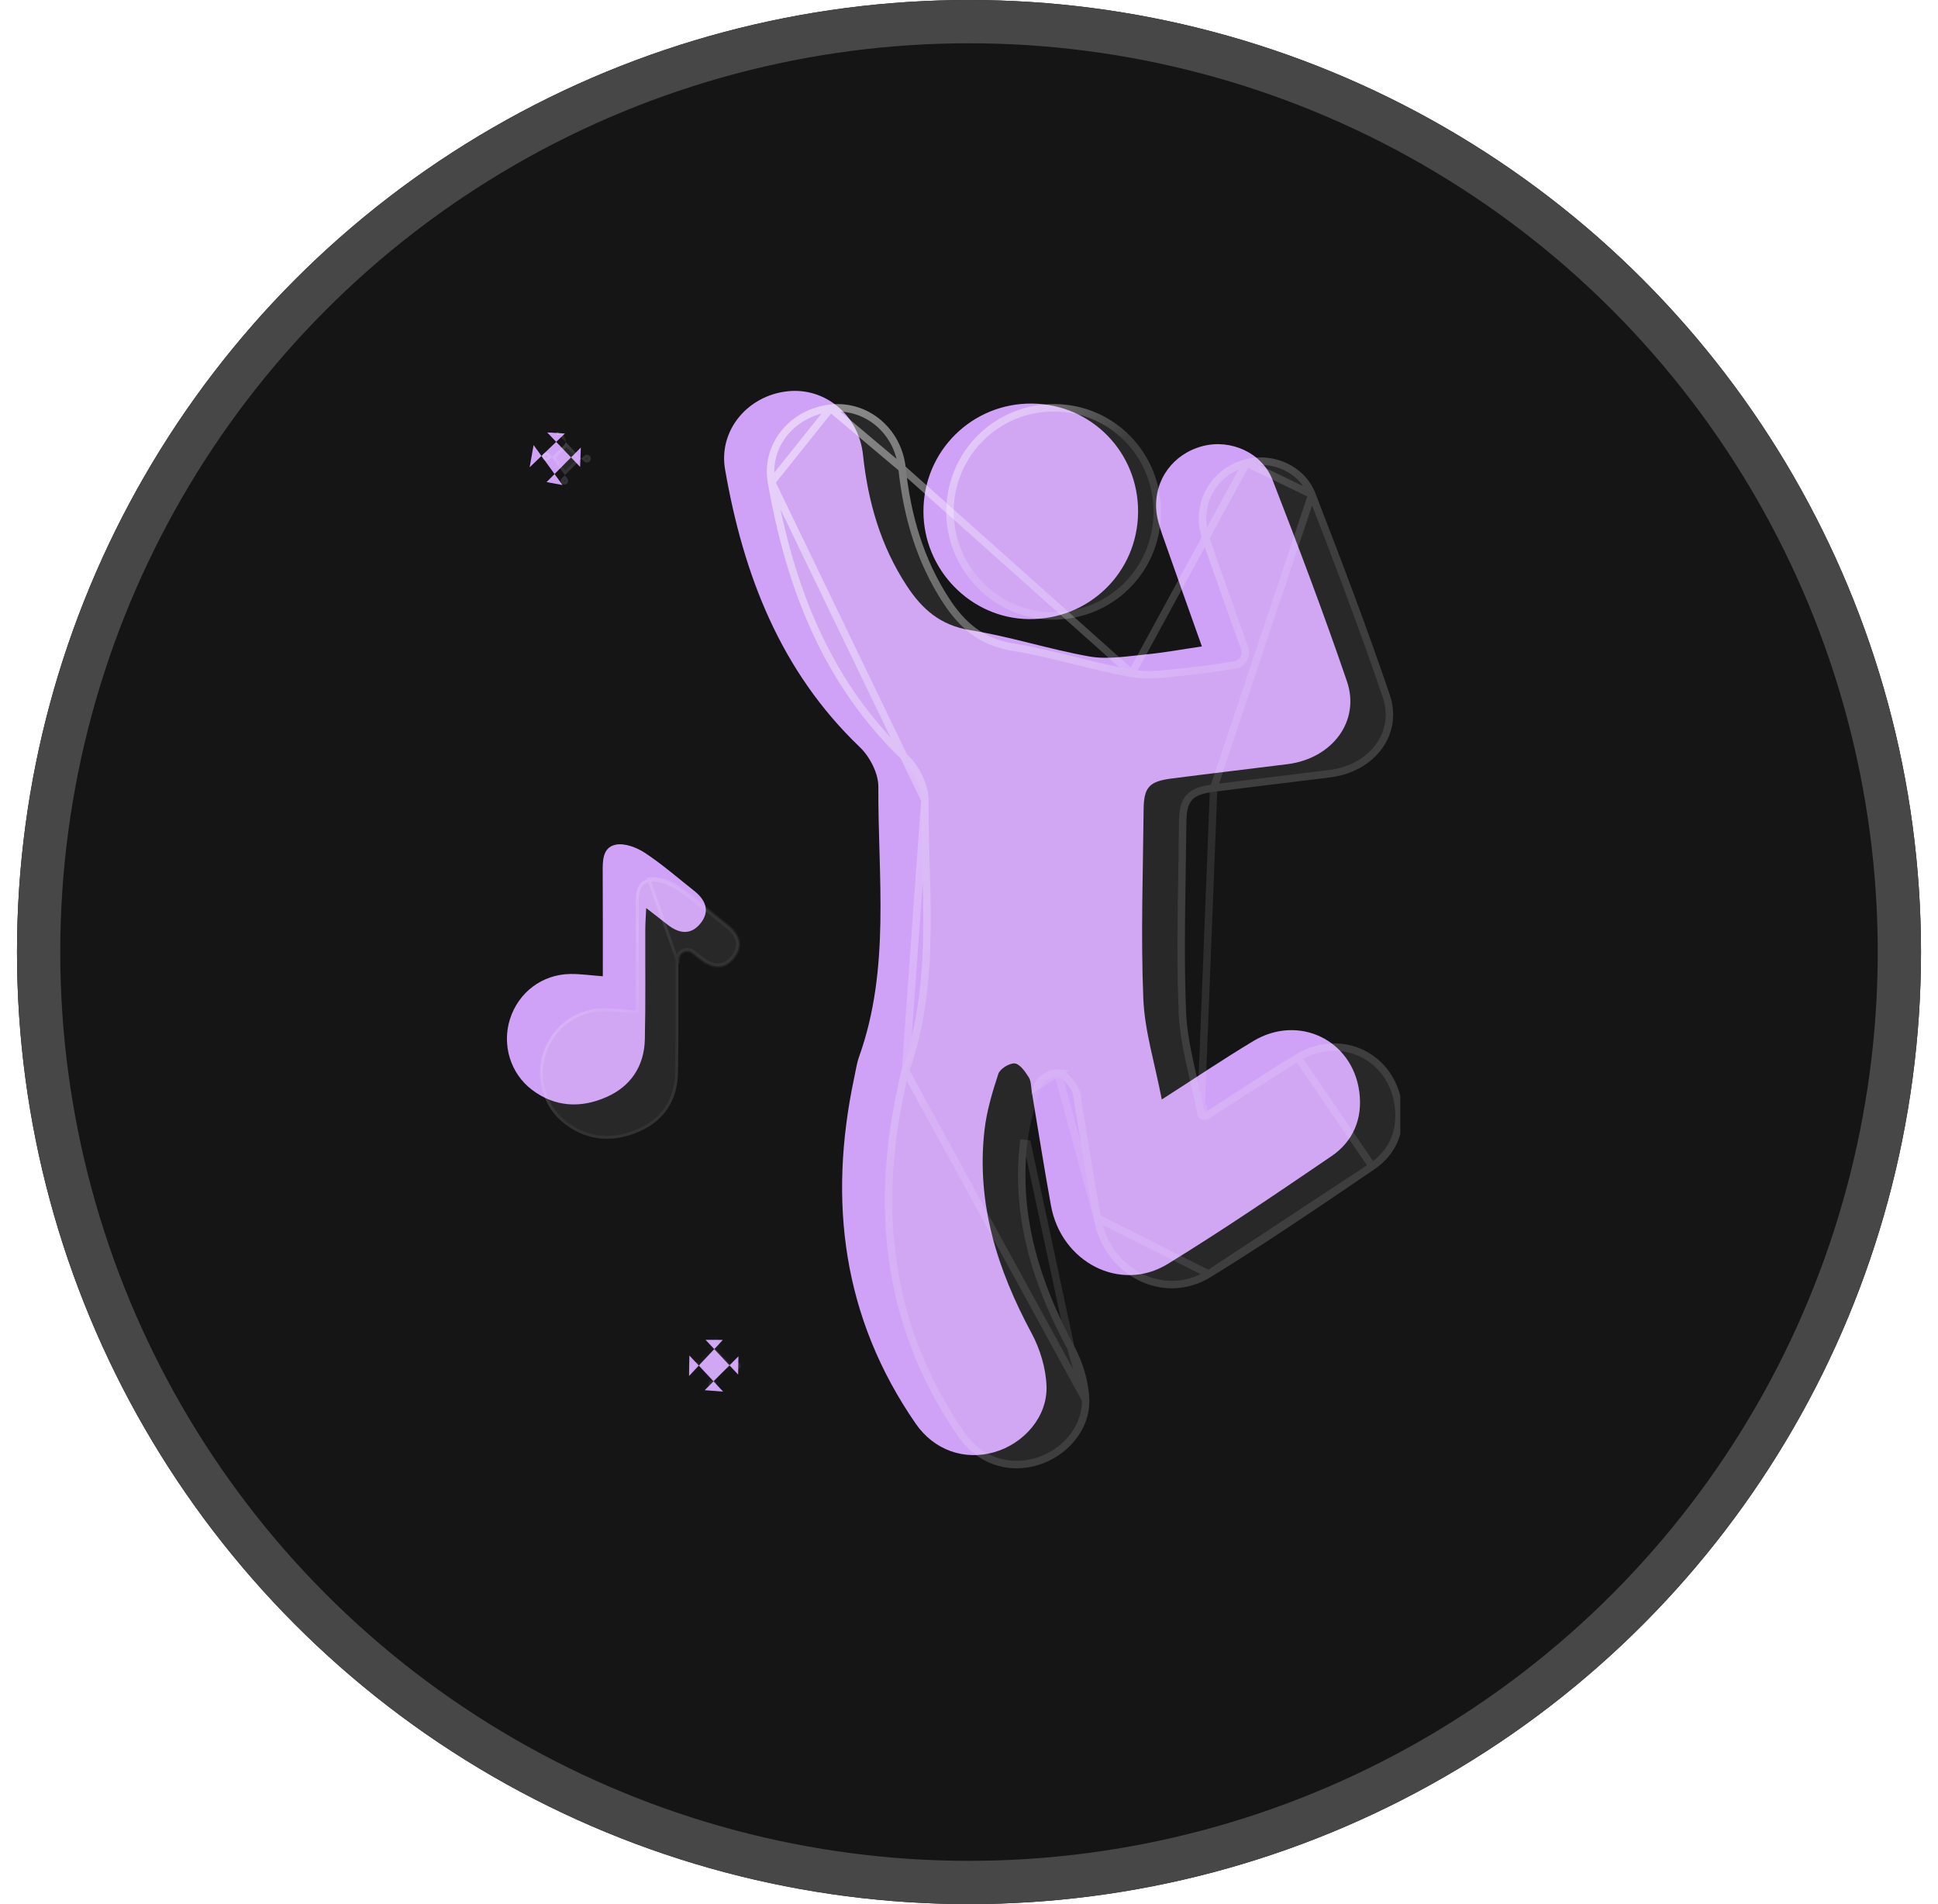 <svg width="57" height="56" viewBox="0 0 57 56" fill="none" xmlns="http://www.w3.org/2000/svg">
<g filter="url(#filter0_b_495_4591)">
<circle cx="28.5" cy="28" r="28" fill="#151515"/>
<circle cx="28.5" cy="28" r="27.364" stroke="#474747" stroke-width="1.273" stroke-linecap="round"/>
</g>
<g clip-path="url(#clip0_495_4591)">
<path d="M34.17 32.336C35.138 31.716 35.986 31.145 36.86 30.619C38.194 29.817 39.783 30.583 39.981 32.121C40.081 32.897 39.802 33.567 39.16 34.004C37.571 35.085 35.982 36.168 34.346 37.173C32.955 38.027 31.214 37.127 30.911 35.456C30.707 34.34 30.534 33.219 30.345 32.099C30.322 31.957 30.328 31.792 30.256 31.68C30.151 31.516 29.997 31.291 29.845 31.276C29.69 31.261 29.412 31.434 29.363 31.582C29.184 32.125 29.018 32.684 28.954 33.25C28.713 35.393 29.334 37.338 30.337 39.203C30.59 39.674 30.764 40.243 30.78 40.774C30.808 41.671 30.112 42.458 29.246 42.708C28.356 42.964 27.47 42.647 26.932 41.869C24.783 38.757 24.352 35.335 25.123 31.698C25.168 31.487 25.199 31.269 25.271 31.067C26.194 28.478 25.82 25.792 25.834 23.139C25.837 22.745 25.581 22.251 25.285 21.97C22.953 19.737 21.864 16.905 21.326 13.809C21.126 12.658 21.988 11.638 23.158 11.508C24.268 11.385 25.259 12.206 25.382 13.376C25.529 14.758 25.902 16.058 26.67 17.229C27.12 17.916 27.66 18.392 28.532 18.532C29.716 18.721 30.867 19.1 32.048 19.308C32.577 19.401 33.145 19.3 33.691 19.248C34.224 19.198 34.752 19.099 35.35 19.012C34.951 17.887 34.565 16.811 34.188 15.732C34.106 15.496 34.026 15.249 34.007 15.003C33.94 14.109 34.508 13.343 35.376 13.119C36.192 12.908 37.115 13.306 37.428 14.114C38.19 16.076 38.936 18.046 39.616 20.038C40.016 21.212 39.179 22.309 37.868 22.474C36.73 22.617 35.59 22.75 34.453 22.897C33.803 22.981 33.643 23.152 33.636 23.8C33.618 25.657 33.551 27.516 33.627 29.369C33.666 30.325 33.966 31.27 34.17 32.337V32.336Z" fill="#D0A2F7"/>
<path d="M33.473 15.063C33.46 16.835 32.029 18.232 30.252 18.208C28.552 18.185 27.158 16.755 27.16 15.035C27.162 13.263 28.591 11.849 30.36 11.869C32.105 11.889 33.487 13.306 33.473 15.063Z" fill="#D0A2F7"/>
<path d="M17.73 28.714C17.73 27.705 17.733 26.7 17.727 25.695C17.725 25.345 17.706 24.927 18.106 24.843C18.367 24.788 18.721 24.921 18.962 25.079C19.47 25.413 19.932 25.817 20.411 26.195C20.755 26.465 20.898 26.8 20.593 27.169C20.312 27.509 19.969 27.456 19.643 27.201C19.461 27.058 19.278 26.917 19.006 26.706C18.994 26.962 18.98 27.144 18.979 27.326C18.975 28.406 18.991 29.487 18.966 30.567C18.948 31.358 18.55 31.951 17.836 32.265C17.087 32.596 16.327 32.565 15.647 32.052C15.01 31.571 14.76 30.727 14.999 29.972C15.248 29.187 15.944 28.657 16.773 28.645C17.073 28.641 17.374 28.686 17.729 28.712L17.73 28.714Z" fill="#D0A2F7"/>
<path d="M16.093 12.717C16.416 13.055 16.739 13.393 17.062 13.732C17.069 13.542 17.076 13.352 17.083 13.162C16.747 13.501 16.411 13.84 16.076 14.178C16.232 14.208 16.389 14.236 16.545 14.265C16.262 13.873 15.977 13.482 15.694 13.09C15.656 13.307 15.617 13.526 15.578 13.743C15.924 13.412 16.269 13.081 16.615 12.75C16.442 12.739 16.268 12.729 16.095 12.718L16.093 12.717Z" fill="#D0A2F7"/>
<path d="M21.719 39.889C21.389 40.221 21.057 40.554 20.726 40.886C20.907 40.901 21.088 40.913 21.269 40.928L20.276 39.865C20.273 40.066 20.269 40.267 20.266 40.468C20.597 40.114 20.929 39.761 21.26 39.407L20.751 39.404C21.071 39.745 21.391 40.086 21.71 40.427C21.714 40.247 21.716 40.068 21.719 39.888V39.889Z" fill="#D0A2F7"/>
<g filter="url(#filter1_b_495_4591)">
<path d="M35.428 32.725C35.428 32.725 35.428 32.725 35.428 32.724C36.396 32.105 37.243 31.534 38.117 31.008C39.451 30.206 41.04 30.972 41.239 32.509C41.339 33.286 41.06 33.956 40.418 34.393C38.829 35.474 37.24 36.556 35.604 37.562C34.213 38.416 32.472 37.516 32.168 35.845C31.965 34.728 31.792 33.607 31.603 32.488C31.579 32.346 31.586 32.18 31.514 32.069C31.408 31.904 31.254 31.68 31.103 31.664C30.948 31.649 30.67 31.822 30.621 31.971C30.442 32.514 30.276 33.073 30.212 33.639C29.971 35.782 30.592 37.727 31.595 39.592C31.848 40.063 32.022 40.632 32.038 41.163C32.066 42.06 31.37 42.846 30.504 43.096C29.614 43.352 28.728 43.036 28.189 42.258C26.041 39.145 25.61 35.723 26.381 32.086C26.426 31.875 26.457 31.658 26.529 31.456C27.452 28.867 27.077 26.18 27.092 23.528C27.095 23.134 26.838 22.64 26.543 22.358C24.21 20.125 23.122 17.293 22.584 14.198C22.383 13.047 23.246 12.027 24.416 11.897C25.526 11.774 26.516 12.595 26.64 13.764C26.787 15.147 27.16 16.446 27.928 17.618C28.378 18.305 28.918 18.781 29.79 18.92C30.973 19.11 32.125 19.488 33.306 19.697C33.835 19.79 34.402 19.688 34.949 19.637C35.388 19.596 35.823 19.521 36.297 19.447C36.458 19.422 36.557 19.258 36.503 19.104C36.141 18.086 35.789 17.105 35.446 16.12C35.364 15.885 35.284 15.638 35.265 15.391C35.198 14.498 35.766 13.732 36.634 13.508C37.45 13.297 38.373 13.695 38.686 14.503C39.448 16.465 40.194 18.435 40.874 20.426C41.274 21.601 40.437 22.698 39.126 22.863C37.987 23.005 36.848 23.138 35.71 23.285C35.061 23.37 34.901 23.541 34.894 24.189C34.876 26.045 34.809 27.905 34.885 29.758C34.923 30.713 35.224 31.658 35.428 32.725C35.428 32.725 35.428 32.725 35.428 32.725Z" fill="#D4D4D4" fill-opacity="0.1"/>
<path d="M35.547 37.468L35.547 37.468C37.149 36.484 38.707 35.425 40.266 34.364L40.357 34.302L35.547 37.468ZM35.547 37.468C34.231 38.276 32.568 37.433 32.276 35.825L32.276 35.825M35.547 37.468L32.276 35.825M32.276 35.825C32.14 35.079 32.018 34.331 31.895 33.583C31.834 33.212 31.774 32.841 31.711 32.469C31.706 32.438 31.702 32.404 31.698 32.367L31.697 32.354C31.694 32.321 31.69 32.286 31.685 32.252C31.674 32.175 31.655 32.086 31.606 32.01C31.553 31.927 31.484 31.823 31.407 31.738C31.334 31.657 31.234 31.567 31.113 31.555L31.113 31.555M32.276 35.825L31.113 31.555M31.113 31.555C31.053 31.55 30.99 31.562 30.934 31.581C30.876 31.601 30.817 31.63 30.764 31.664C30.71 31.698 30.659 31.738 30.616 31.782C30.575 31.826 30.537 31.878 30.517 31.936L31.113 31.555ZM31.498 39.644L31.498 39.644C30.49 37.768 29.859 35.8 30.104 33.627C30.104 33.627 30.104 33.627 30.104 33.627L30.212 33.639L31.498 39.644ZM31.498 39.644C31.745 40.102 31.913 40.655 31.929 41.166L31.929 41.166M31.498 39.644L31.929 41.166M31.929 41.166C31.955 42.003 31.302 42.752 30.474 42.991C29.629 43.234 28.791 42.935 28.279 42.196C26.151 39.112 25.722 35.722 26.488 32.109L26.381 32.086L26.488 32.109C26.5 32.05 26.512 31.993 26.523 31.936C26.553 31.781 26.582 31.634 26.632 31.492L26.632 31.492M31.929 41.166L26.632 31.492M35.487 32.817L35.486 32.818L35.487 32.817ZM35.487 32.817C35.488 32.816 35.488 32.816 35.488 32.816M35.487 32.817L35.502 32.806M26.632 31.492C27.099 30.182 27.237 28.85 27.261 27.518C27.272 26.851 27.256 26.184 27.237 25.518C27.236 25.468 27.234 25.417 27.233 25.367C27.215 24.752 27.198 24.139 27.202 23.529V23.529M26.632 31.492L27.202 23.529M27.202 23.529C27.203 23.31 27.133 23.071 27.028 22.853C26.922 22.635 26.777 22.43 26.619 22.279C24.309 20.068 23.227 17.261 22.691 14.179L22.691 14.179M27.202 23.529L22.691 14.179M22.691 14.179C22.503 13.098 23.312 12.13 24.428 12.006L24.428 12.006M22.691 14.179L24.428 12.006M24.428 12.006C25.474 11.889 26.414 12.663 26.531 13.776L26.531 13.776M24.428 12.006L26.531 13.776M26.531 13.776C26.679 15.171 27.057 16.488 27.836 17.678M26.531 13.776L33.287 19.805M33.287 19.805L33.287 19.805C32.725 19.705 32.169 19.568 31.617 19.431C31.586 19.423 31.554 19.415 31.523 19.408C30.939 19.263 30.359 19.122 29.773 19.028L29.79 18.92L29.773 19.028C28.861 18.882 28.297 18.381 27.836 17.678M33.287 19.805C33.728 19.882 34.196 19.829 34.64 19.78C34.748 19.767 34.855 19.755 34.959 19.745C35.324 19.711 35.686 19.654 36.066 19.594C36.147 19.581 36.23 19.569 36.314 19.555C36.542 19.52 36.684 19.286 36.606 19.068C36.522 18.831 36.438 18.596 36.355 18.363C36.081 17.593 35.812 16.84 35.549 16.084C35.467 15.848 35.392 15.614 35.374 15.383C35.311 14.544 35.843 13.825 36.661 13.614L36.661 13.614M33.287 19.805L36.661 13.614M27.836 17.678L27.928 17.618L27.836 17.678C27.836 17.678 27.836 17.678 27.836 17.678ZM36.661 13.614C37.431 13.415 38.293 13.793 38.584 14.543L38.584 14.543M36.661 13.614L38.584 14.543M38.584 14.543C39.346 16.504 40.092 18.472 40.77 20.462C40.959 21.014 40.856 21.545 40.553 21.959C40.25 22.374 39.741 22.675 39.113 22.754C38.65 22.812 38.187 22.868 37.724 22.925C37.048 23.007 36.371 23.09 35.696 23.177L35.696 23.177M38.584 14.543L35.696 23.177M35.37 32.633C35.362 32.637 35.355 32.643 35.349 32.65L35.37 32.633ZM35.37 32.633L35.428 32.724L35.37 32.633ZM35.696 23.177C35.371 23.219 35.132 23.286 34.98 23.452C34.828 23.619 34.788 23.862 34.785 24.188C34.78 24.658 34.773 25.129 34.765 25.601C34.742 26.987 34.719 28.377 34.775 29.763C34.795 30.25 34.881 30.732 34.987 31.223C35.026 31.403 35.067 31.583 35.109 31.765C35.182 32.083 35.256 32.407 35.321 32.745L35.321 32.746M35.696 23.177L35.321 32.746M35.321 32.746C35.333 32.809 35.391 32.837 35.437 32.834C35.453 32.833 35.47 32.827 35.486 32.817C35.486 32.817 35.487 32.817 35.487 32.816C35.492 32.813 35.497 32.81 35.502 32.806M35.321 32.746L35.502 32.806M35.502 32.806C35.498 32.809 35.493 32.813 35.488 32.816M35.488 32.816C35.8 32.616 36.099 32.422 36.389 32.233M35.488 32.816L36.389 32.233M36.389 32.233C37.003 31.834 37.582 31.457 38.174 31.101M36.389 32.233L38.174 31.101M38.174 31.101C39.441 30.34 40.942 31.065 41.13 32.523C41.225 33.262 40.962 33.89 40.357 34.302L38.174 31.101ZM35.428 32.724L35.371 32.632C35.382 32.625 35.395 32.62 35.407 32.617C35.414 32.653 35.421 32.688 35.428 32.724ZM35.428 32.725L35.428 32.725L35.428 32.725Z" stroke="url(#paint0_linear_495_4591)" stroke-width="0.219" stroke-linecap="round"/>
</g>
<g filter="url(#filter2_b_495_4591)">
<path d="M16.399 12.751C16.399 12.751 16.399 12.751 16.399 12.752C16.659 13.024 16.919 13.296 17.178 13.568C17.249 13.641 17.373 13.594 17.377 13.492C17.381 13.387 17.253 13.332 17.179 13.407C16.961 13.626 16.743 13.846 16.525 14.066C16.463 14.128 16.496 14.233 16.582 14.249C16.678 14.267 16.748 14.157 16.69 14.078C16.516 13.837 16.342 13.597 16.168 13.357C16.105 13.27 15.967 13.301 15.948 13.407C15.928 13.524 16.068 13.599 16.154 13.517C16.294 13.383 16.434 13.249 16.574 13.114C16.706 12.988 16.625 12.765 16.442 12.754C16.428 12.753 16.414 12.752 16.4 12.751C16.4 12.751 16.399 12.751 16.399 12.751Z" fill="#D4D4D4" fill-opacity="0.1"/>
<path d="M16.547 12.845C16.549 12.846 16.55 12.848 16.552 12.849C16.55 12.848 16.549 12.846 16.547 12.845ZM16.604 13.145C16.625 13.125 16.641 13.104 16.653 13.081C16.719 13.149 16.785 13.218 16.851 13.287C16.914 13.353 16.977 13.419 17.04 13.485L16.62 13.908L16.288 13.448L16.604 13.145ZM17.209 13.538C17.193 13.521 17.177 13.504 17.16 13.486L17.209 13.437C17.256 13.39 17.336 13.425 17.334 13.491C17.331 13.555 17.253 13.584 17.209 13.538ZM16.555 14.096L16.61 14.041L16.655 14.103C16.69 14.151 16.648 14.217 16.59 14.207C16.538 14.197 16.518 14.134 16.555 14.096ZM16.133 13.382L16.174 13.438L16.124 13.486C16.069 13.539 15.977 13.49 15.991 13.415C16.003 13.346 16.092 13.325 16.133 13.382ZM16.4 12.751L16.4 12.751L16.4 12.751Z" stroke="url(#paint1_linear_495_4591)" stroke-opacity="0.5" stroke-width="0.086" stroke-linecap="round"/>
</g>
<g filter="url(#filter3_b_495_4591)">
<path d="M18.701 29.722C18.702 29.723 18.702 29.723 18.702 29.722C18.702 28.714 18.705 27.71 18.7 26.705C18.698 26.355 18.678 25.937 19.079 25.852C19.34 25.797 19.694 25.93 19.935 26.088C20.443 26.423 20.905 26.827 21.384 27.205C21.727 27.475 21.871 27.81 21.566 28.178C21.285 28.519 20.942 28.466 20.615 28.211C20.537 28.149 20.458 28.088 20.372 28.021C20.207 27.892 19.962 28.004 19.955 28.212C19.953 28.254 19.952 28.295 19.952 28.335C19.948 29.416 19.964 30.497 19.939 31.576C19.921 32.367 19.523 32.96 18.809 33.275C18.059 33.606 17.299 33.575 16.62 33.062C15.983 32.581 15.733 31.737 15.972 30.982C16.221 30.197 16.916 29.667 17.745 29.655C18.045 29.651 18.347 29.696 18.701 29.722C18.701 29.722 18.701 29.722 18.701 29.722Z" fill="#D4D4D4" fill-opacity="0.1"/>
<path d="M19.935 26.088L19.911 26.124C20.277 26.365 20.619 26.642 20.962 26.921C21.093 27.027 21.224 27.134 21.357 27.239L21.357 27.239C21.526 27.371 21.639 27.515 21.676 27.665C21.713 27.813 21.678 27.975 21.533 28.151L21.533 28.151C21.399 28.313 21.255 28.378 21.108 28.375C20.959 28.373 20.801 28.302 20.642 28.177C20.563 28.115 20.484 28.054 20.398 27.987C20.207 27.838 19.92 27.966 19.912 28.211C19.91 28.253 19.909 28.294 19.909 28.335V28.335C19.908 28.696 19.909 29.057 19.909 29.417C19.911 30.137 19.913 30.856 19.896 31.576C19.878 32.35 19.49 32.928 18.791 33.236L18.791 33.236C18.054 33.561 17.311 33.53 16.646 33.028C16.024 32.558 15.779 31.733 16.013 30.994C16.256 30.227 16.936 29.71 17.746 29.698C17.944 29.695 18.142 29.714 18.358 29.735C18.464 29.745 18.575 29.756 18.693 29.765C18.718 29.77 18.745 29.752 18.745 29.722C18.745 29.447 18.745 29.173 18.746 28.899C18.746 28.167 18.747 27.436 18.743 26.705L18.743 26.705C18.743 26.692 18.743 26.678 18.743 26.665C18.741 26.5 18.74 26.331 18.78 26.191C18.801 26.116 18.833 26.052 18.881 26.002C18.929 25.952 18.995 25.914 19.088 25.895L19.088 25.895C19.208 25.869 19.354 25.887 19.502 25.932C19.649 25.977 19.794 26.047 19.911 26.124L19.935 26.088ZM19.935 26.088C19.694 25.93 19.34 25.797 19.079 25.852L19.952 28.335C19.952 28.295 19.953 28.254 19.955 28.212C19.962 28.004 20.207 27.892 20.372 28.021C20.458 28.088 20.537 28.149 20.615 28.211C20.942 28.466 21.285 28.519 21.566 28.178C21.871 27.81 21.727 27.475 21.384 27.205C21.252 27.101 21.121 26.995 20.991 26.889C20.647 26.61 20.303 26.331 19.935 26.088Z" stroke="url(#paint2_linear_495_4591)" stroke-opacity="0.5" stroke-width="0.086" stroke-linecap="round"/>
</g>
<g filter="url(#filter4_b_495_4591)">
<mask id="path-14-inside-1_495_4591" fill="white">
<path d="M20.298 40.366C20.298 40.366 20.298 40.366 20.298 40.366C20.573 40.105 20.848 39.846 21.122 39.586C21.196 39.516 21.151 39.392 21.05 39.385C20.944 39.377 20.884 39.504 20.958 39.581C21.17 39.803 21.382 40.025 21.594 40.246C21.656 40.311 21.765 40.279 21.783 40.191C21.802 40.091 21.689 40.02 21.607 40.081C21.367 40.261 21.128 40.442 20.887 40.622C20.807 40.682 20.834 40.809 20.932 40.831C21.044 40.857 21.122 40.724 21.046 40.639C20.889 40.464 20.732 40.288 20.575 40.113C20.486 40.013 20.32 40.069 20.309 40.203C20.305 40.257 20.301 40.311 20.297 40.365C20.297 40.366 20.297 40.366 20.298 40.366Z"/>
</mask>
<path d="M20.298 40.366C20.298 40.366 20.298 40.366 20.298 40.366C20.573 40.105 20.848 39.846 21.122 39.586C21.196 39.516 21.151 39.392 21.05 39.385C20.944 39.377 20.884 39.504 20.958 39.581C21.17 39.803 21.382 40.025 21.594 40.246C21.656 40.311 21.765 40.279 21.783 40.191C21.802 40.091 21.689 40.02 21.607 40.081C21.367 40.261 21.128 40.442 20.887 40.622C20.807 40.682 20.834 40.809 20.932 40.831C21.044 40.857 21.122 40.724 21.046 40.639C20.889 40.464 20.732 40.288 20.575 40.113C20.486 40.013 20.32 40.069 20.309 40.203C20.305 40.257 20.301 40.311 20.297 40.365C20.297 40.366 20.297 40.366 20.298 40.366Z" fill="#D4D4D4" fill-opacity="0.1"/>
<path d="M20.297 40.365L20.211 40.359L20.297 40.365ZM20.575 40.113L20.511 40.17L20.575 40.113ZM21.046 40.639L21.11 40.582L21.046 40.639ZM20.958 39.581L20.895 39.64L20.958 39.581ZM20.298 40.366L20.239 40.304L20.298 40.366ZM20.357 40.428C20.632 40.168 20.907 39.908 21.181 39.648L21.063 39.523C20.789 39.783 20.514 40.043 20.239 40.304L20.357 40.428ZM20.895 39.64C21.108 39.862 21.32 40.084 21.532 40.306L21.656 40.187C21.444 39.965 21.232 39.743 21.02 39.521L20.895 39.64ZM21.556 40.012C21.315 40.193 21.076 40.373 20.836 40.553L20.939 40.691C21.179 40.511 21.419 40.33 21.659 40.15L21.556 40.012ZM21.11 40.582C20.953 40.406 20.796 40.231 20.639 40.056L20.511 40.17C20.668 40.345 20.825 40.521 20.981 40.697L21.11 40.582ZM20.224 40.196C20.219 40.251 20.215 40.305 20.211 40.359L20.383 40.372C20.387 40.318 20.391 40.264 20.395 40.209L20.224 40.196ZM20.211 40.359C20.207 40.409 20.247 40.452 20.298 40.452V40.28C20.347 40.28 20.386 40.322 20.383 40.372L20.211 40.359ZM20.639 40.056C20.5 39.899 20.24 39.987 20.224 40.196L20.395 40.209C20.399 40.151 20.472 40.127 20.511 40.17L20.639 40.056ZM20.913 40.915C21.107 40.959 21.241 40.73 21.11 40.582L20.981 40.697C21.002 40.719 20.981 40.754 20.951 40.748L20.913 40.915ZM20.836 40.553C20.697 40.658 20.744 40.877 20.913 40.915L20.951 40.748C20.925 40.742 20.918 40.707 20.939 40.691L20.836 40.553ZM21.867 40.208C21.902 40.031 21.7 39.904 21.556 40.012L21.659 40.15C21.677 40.136 21.703 40.152 21.698 40.174L21.867 40.208ZM21.532 40.306C21.642 40.421 21.836 40.364 21.867 40.208L21.698 40.174C21.695 40.194 21.67 40.202 21.656 40.187L21.532 40.306ZM21.056 39.299C20.871 39.286 20.768 39.506 20.895 39.64L21.02 39.521C21 39.501 21.016 39.468 21.044 39.47L21.056 39.299ZM21.181 39.648C21.309 39.527 21.232 39.312 21.056 39.299L21.044 39.47C21.071 39.472 21.082 39.505 21.063 39.523L21.181 39.648ZM20.239 40.304C20.255 40.289 20.276 40.28 20.298 40.28V40.452C20.32 40.452 20.341 40.444 20.357 40.428L20.239 40.304Z" fill="url(#paint3_linear_495_4591)" fill-opacity="0.5" mask="url(#path-14-inside-1_495_4591)"/>
</g>
<g filter="url(#filter5_b_495_4591)">
<path d="M34.145 15.079C34.132 16.851 32.701 18.247 30.924 18.224C29.224 18.201 27.83 16.771 27.832 15.05C27.834 13.278 29.263 11.864 31.032 11.885C32.777 11.905 34.159 13.322 34.145 15.079Z" fill="#D4D4D4" fill-opacity="0.1"/>
<path d="M34.036 15.078L34.036 15.078C34.023 16.789 32.642 18.137 30.925 18.114C29.287 18.092 27.939 16.712 27.941 15.051V15.051C27.944 13.339 29.323 11.975 31.03 11.994L31.03 11.994C32.715 12.013 34.049 13.38 34.036 15.078Z" stroke="url(#paint4_linear_495_4591)" stroke-width="0.219" stroke-linecap="round"/>
</g>
</g>
<defs>
<filter id="filter0_b_495_4591" x="-11.843" y="-12.343" width="80.685" height="80.685" filterUnits="userSpaceOnUse" color-interpolation-filters="sRGB">
<feFlood flood-opacity="0" result="BackgroundImageFix"/>
<feGaussianBlur in="BackgroundImageFix" stdDeviation="6.171"/>
<feComposite in2="SourceAlpha" operator="in" result="effect1_backgroundBlur_495_4591"/>
<feBlend mode="normal" in="SourceGraphic" in2="effect1_backgroundBlur_495_4591" result="shape"/>
</filter>
<filter id="filter1_b_495_4591" x="21.867" y="11.197" width="20.078" height="32.674" filterUnits="userSpaceOnUse" color-interpolation-filters="sRGB">
<feFlood flood-opacity="0" result="BackgroundImageFix"/>
<feGaussianBlur in="BackgroundImageFix" stdDeviation="0.344"/>
<feComposite in2="SourceAlpha" operator="in" result="effect1_backgroundBlur_495_4591"/>
<feBlend mode="normal" in="SourceGraphic" in2="effect1_backgroundBlur_495_4591" result="shape"/>
</filter>
<filter id="filter2_b_495_4591" x="15.258" y="12.064" width="2.805" height="2.873" filterUnits="userSpaceOnUse" color-interpolation-filters="sRGB">
<feFlood flood-opacity="0" result="BackgroundImageFix"/>
<feGaussianBlur in="BackgroundImageFix" stdDeviation="0.344"/>
<feComposite in2="SourceAlpha" operator="in" result="effect1_backgroundBlur_495_4591"/>
<feBlend mode="normal" in="SourceGraphic" in2="effect1_backgroundBlur_495_4591" result="shape"/>
</filter>
<filter id="filter3_b_495_4591" x="15.195" y="25.152" width="7.227" height="9.027" filterUnits="userSpaceOnUse" color-interpolation-filters="sRGB">
<feFlood flood-opacity="0" result="BackgroundImageFix"/>
<feGaussianBlur in="BackgroundImageFix" stdDeviation="0.344"/>
<feComposite in2="SourceAlpha" operator="in" result="effect1_backgroundBlur_495_4591"/>
<feBlend mode="normal" in="SourceGraphic" in2="effect1_backgroundBlur_495_4591" result="shape"/>
</filter>
<filter id="filter4_b_495_4591" x="19.609" y="38.697" width="2.863" height="2.824" filterUnits="userSpaceOnUse" color-interpolation-filters="sRGB">
<feFlood flood-opacity="0" result="BackgroundImageFix"/>
<feGaussianBlur in="BackgroundImageFix" stdDeviation="0.344"/>
<feComposite in2="SourceAlpha" operator="in" result="effect1_backgroundBlur_495_4591"/>
<feBlend mode="normal" in="SourceGraphic" in2="effect1_backgroundBlur_495_4591" result="shape"/>
</filter>
<filter id="filter5_b_495_4591" x="27.145" y="11.197" width="7.688" height="7.715" filterUnits="userSpaceOnUse" color-interpolation-filters="sRGB">
<feFlood flood-opacity="0" result="BackgroundImageFix"/>
<feGaussianBlur in="BackgroundImageFix" stdDeviation="0.344"/>
<feComposite in2="SourceAlpha" operator="in" result="effect1_backgroundBlur_495_4591"/>
<feBlend mode="normal" in="SourceGraphic" in2="effect1_backgroundBlur_495_4591" result="shape"/>
</filter>
<linearGradient id="paint0_linear_495_4591" x1="22.496" y1="11.983" x2="36.278" y2="20.218" gradientUnits="userSpaceOnUse">
<stop stop-color="white" stop-opacity="0.5"/>
<stop offset="1" stop-color="white" stop-opacity="0.1"/>
</linearGradient>
<linearGradient id="paint1_linear_495_4591" x1="15.878" y1="12.755" x2="16.652" y2="13.507" gradientUnits="userSpaceOnUse">
<stop stop-color="white" stop-opacity="0.5"/>
<stop offset="1" stop-color="white" stop-opacity="0.1"/>
</linearGradient>
<linearGradient id="paint2_linear_495_4591" x1="15.864" y1="25.864" x2="19.556" y2="28.686" gradientUnits="userSpaceOnUse">
<stop stop-color="white" stop-opacity="0.5"/>
<stop offset="1" stop-color="white" stop-opacity="0.1"/>
</linearGradient>
<linearGradient id="paint3_linear_495_4591" x1="20.292" y1="39.368" x2="21.067" y2="40.139" gradientUnits="userSpaceOnUse">
<stop stop-color="white" stop-opacity="0.5"/>
<stop offset="1" stop-color="white" stop-opacity="0.1"/>
</linearGradient>
<linearGradient id="paint4_linear_495_4591" x1="27.812" y1="11.905" x2="30.982" y2="15.061" gradientUnits="userSpaceOnUse">
<stop stop-color="white" stop-opacity="0.5"/>
<stop offset="1" stop-color="white" stop-opacity="0.1"/>
</linearGradient>
<clipPath id="clip0_495_4591">
<rect width="34.566" height="39.379" fill="white" transform="translate(6.625 8.314)"/>
</clipPath>
</defs>
</svg>
